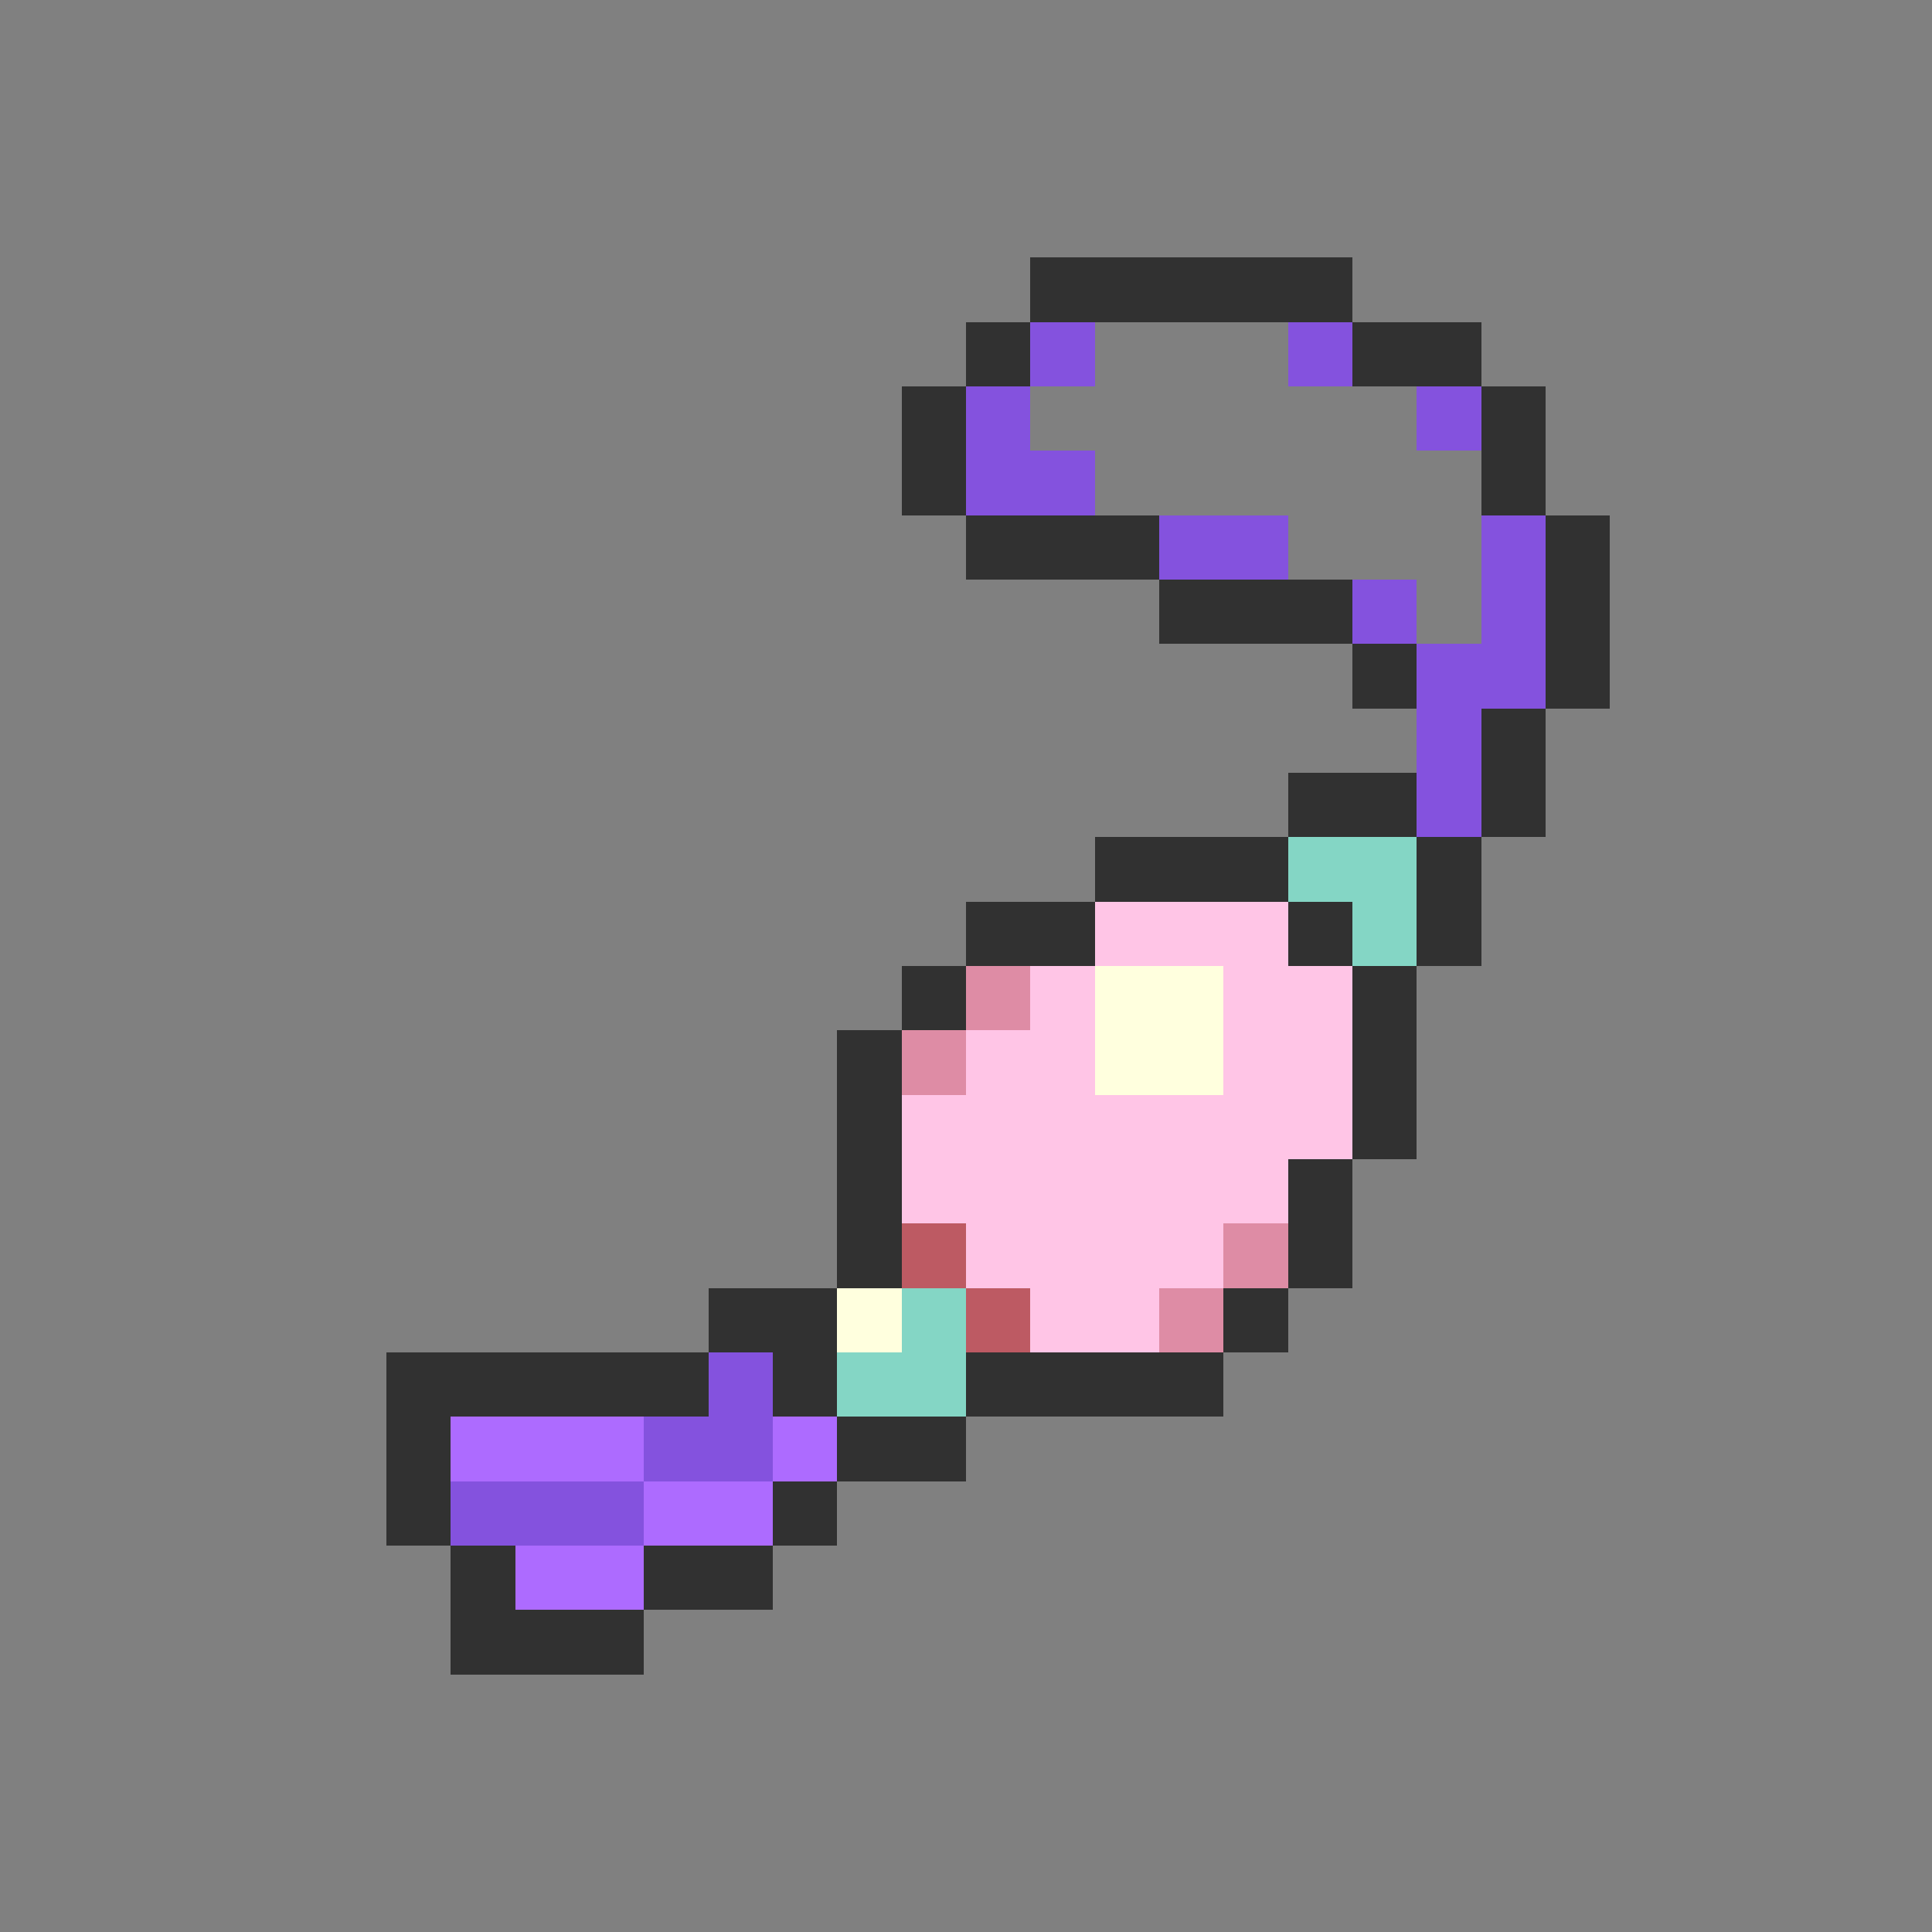 <svg xmlns="http://www.w3.org/2000/svg" viewBox="0 -0.5 30 30" shape-rendering="crispEdges">
<rect x="0" y="-0.5" width="30" height="30" fill="#808080" stroke="none"/>
<path stroke="#313131" d="M16 4h5M15 5h1M21 5h2M14 6h1M23 6h1M14 7h1M23 7h1M15 8h3M24 8h1M18 9h3M24 9h1M21 10h1M24 10h1M23 11h1M20 12h2M23 12h1M17 13h3M22 13h1M15 14h2M20 14h1M22 14h1M14 15h1M21 15h1M13 16h1M21 16h1M13 17h1M21 17h1M13 18h1M20 18h1M13 19h1M20 19h1M11 20h2M19 20h1M6 21h5M12 21h1M15 21h4M6 22h1M13 22h2M6 23h1M12 23h1M7 24h1M10 24h2M7 25h3" />
<path stroke="#8452de" d="M16 5h1M20 5h1M15 6h1M22 6h1M15 7h2M18 8h2M23 8h1M21 9h1M23 9h1M22 10h2M22 11h1M22 12h1M11 21h1M10 22h2M7 23h3" />
<path stroke="#84d6c5" d="M20 13h2M21 14h1M14 20h1M13 21h2" />
<path stroke="#ffc5e6" d="M17 14h3M16 15h1M19 15h2M15 16h2M19 16h2M14 17h7M14 18h6M15 19h4M16 20h2" />
<path stroke="#de8ca5" d="M15 15h1M14 16h1M19 19h1M18 20h1" />
<path stroke="#ffffde" d="M17 15h2M17 16h2M13 20h1" />
<path stroke="#bd5a63" d="M14 19h1M15 20h1" />
<path stroke="#ad6bff" d="M7 22h3M12 22h1M10 23h2M8 24h2" />
</svg>